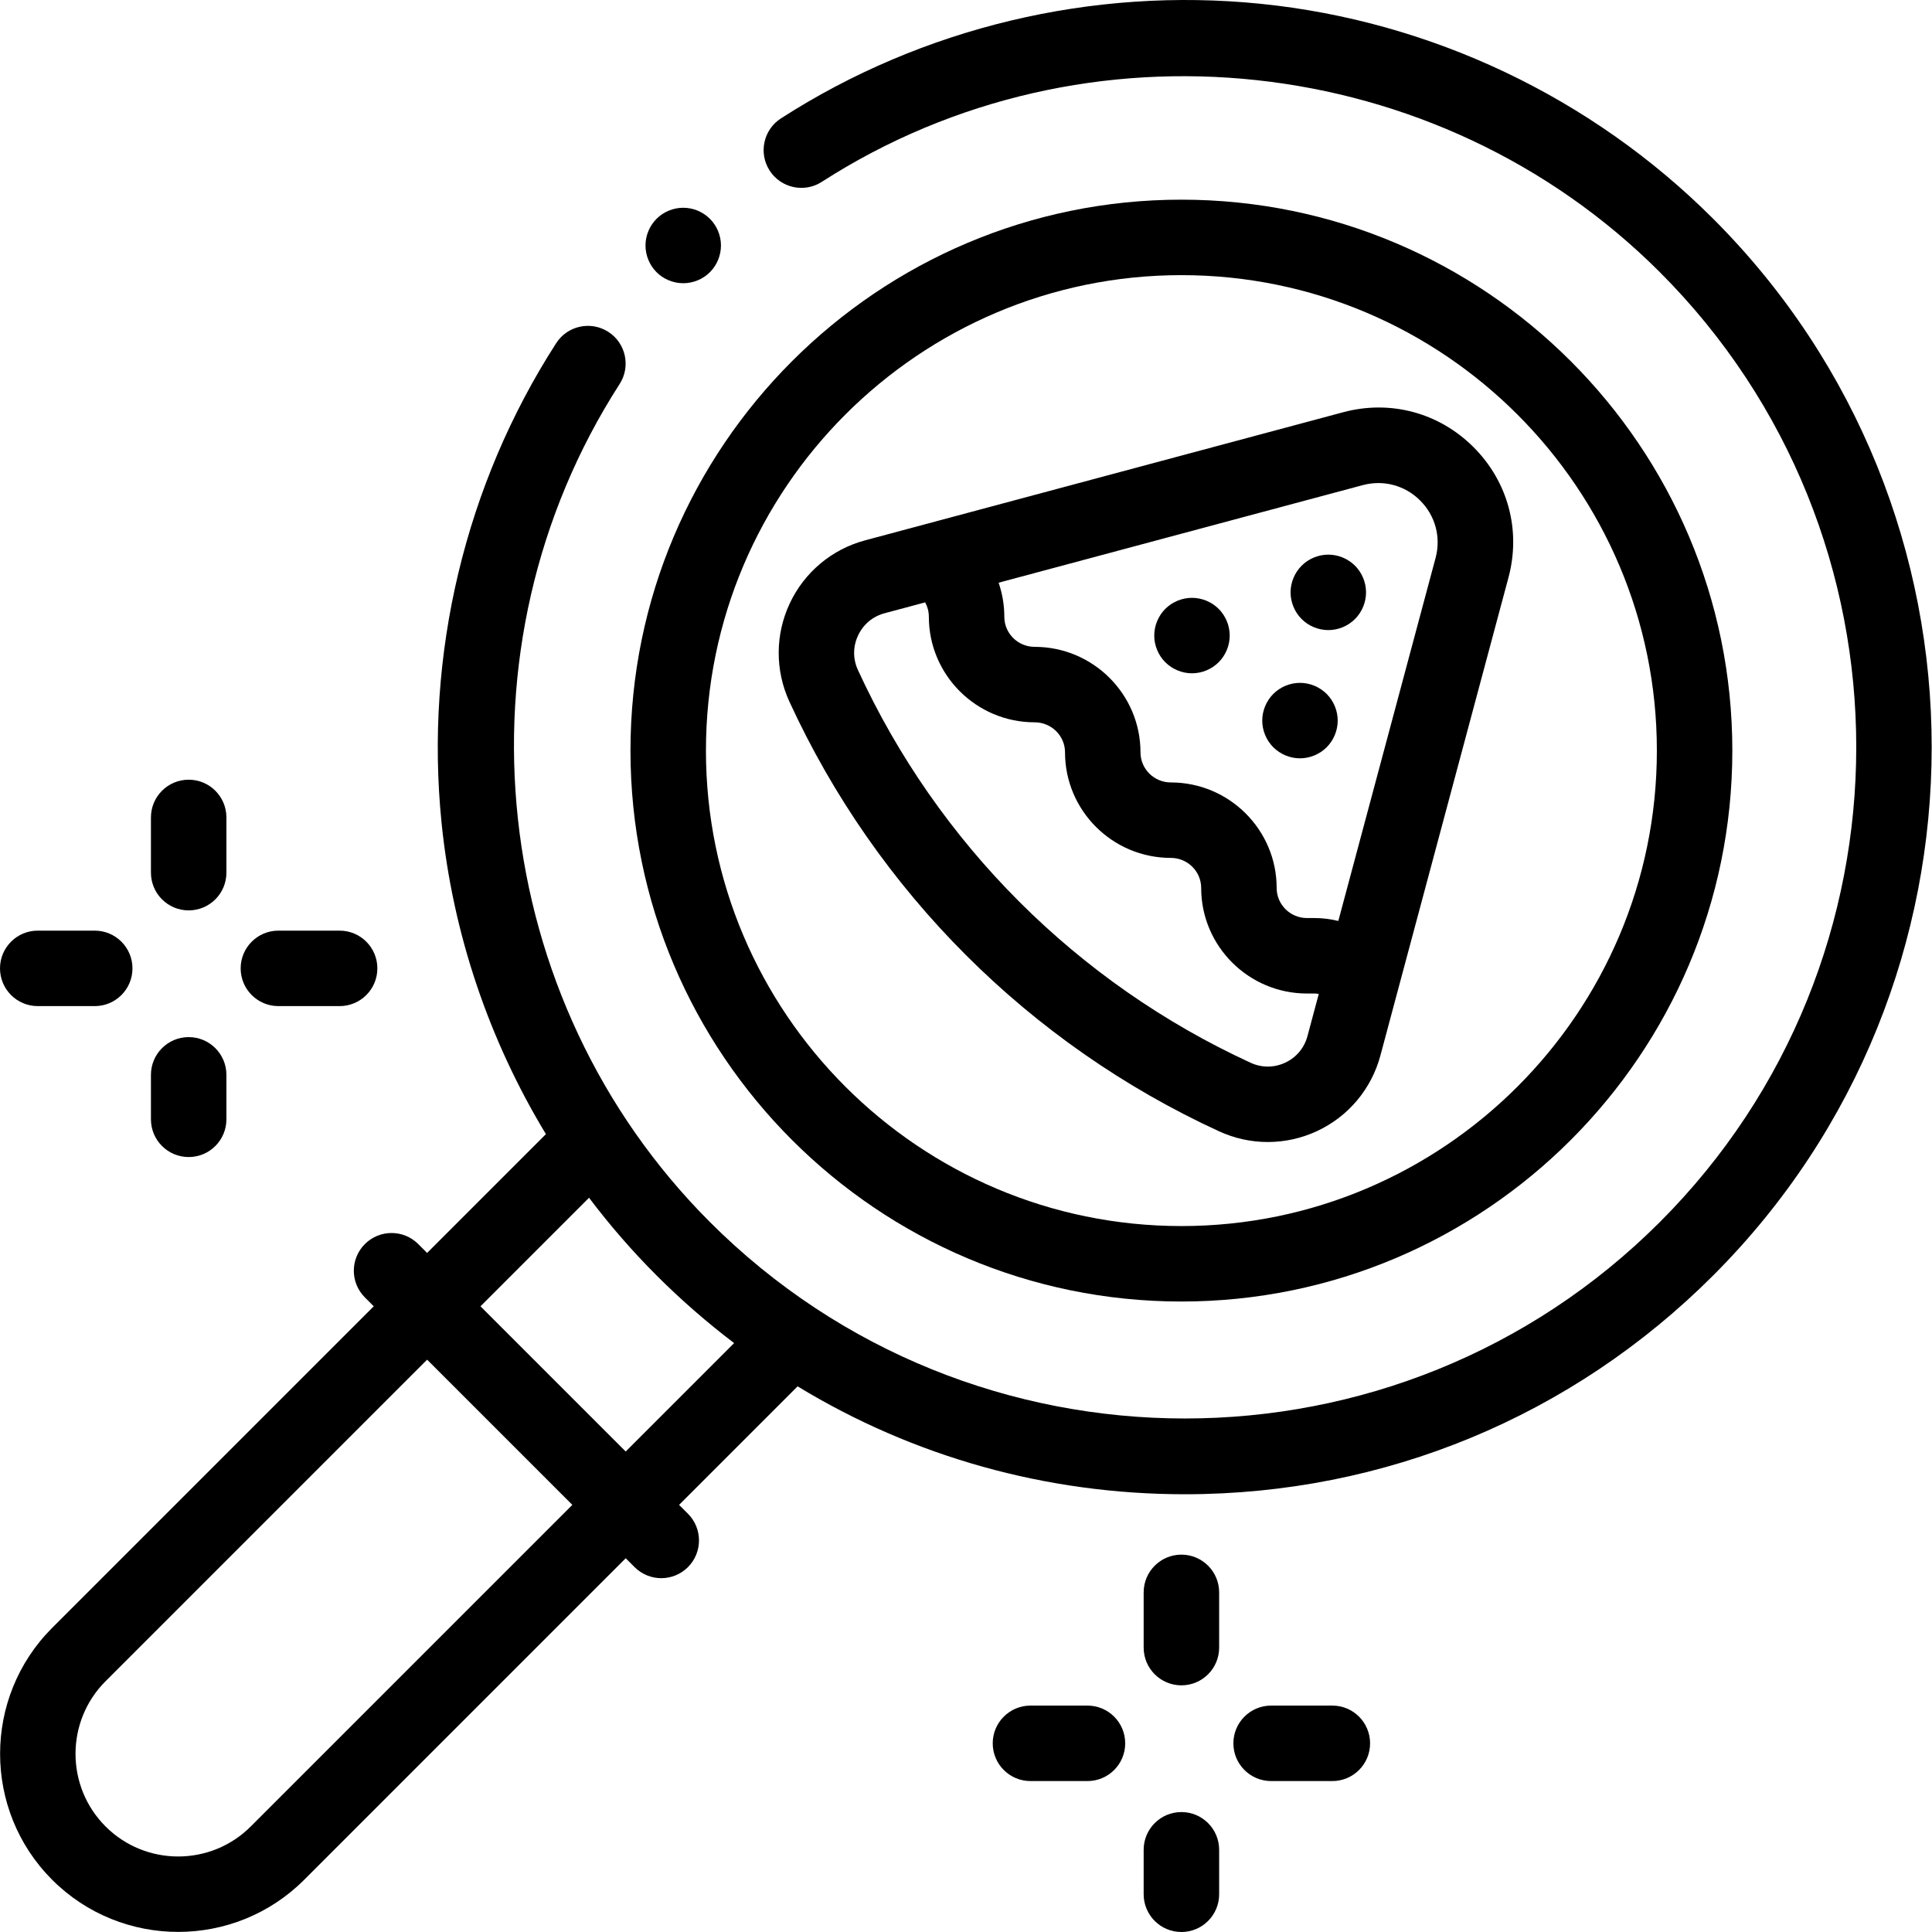 <svg height="512pt" viewBox="0 0 512 512.001" width="512pt" xmlns="http://www.w3.org/2000/svg"><path d="m454.016 57.984c-32.168-32.168-74.766-52.402-119.945-56.98-44.543-4.512-89.688 6.277-127.117 30.375-4.641 2.992-5.984 9.18-2.992 13.82 2.988 4.645 9.18 5.988 13.82 2.996 69.852-44.969 163.254-34.906 222.094 23.934 69.402 69.402 69.402 182.328 0 251.734-69.402 69.402-182.332 69.402-251.734 0-58.84-58.84-68.906-152.242-23.934-222.094 2.988-4.645 1.648-10.832-2.996-13.82-4.645-2.988-10.832-1.648-13.82 2.996-24.098 37.43-34.887 82.574-30.375 127.113 2.969 29.301 12.531 57.512 27.656 82.5l-31.484 31.484-2.352-2.352c-3.902-3.906-10.234-3.906-14.141 0-3.906 3.902-3.906 10.238 0 14.141l2.352 2.352-85.219 85.215c-18.406 18.41-18.406 48.363 0 66.773 9.207 9.203 21.297 13.805 33.387 13.805s24.18-4.602 33.387-13.805l85.215-85.219 2.352 2.352c1.953 1.953 4.512 2.93 7.07 2.93 2.559 0 5.121-.977 7.074-2.93 3.902-3.906 3.902-10.238 0-14.145l-2.352-2.348 31.41-31.414c30.633 18.633 65.867 28.598 102.637 28.598 52.887 0 102.609-20.594 140.008-57.992 77.199-77.203 77.199-202.816 0-280.02zm-387.559 426.047c-10.609 10.609-27.875 10.609-38.484 0-10.613-10.613-10.613-27.879 0-38.488l85.215-85.219 38.488 38.488zm99.359-99.363-38.484-38.484 28.766-28.766c5.469 7.238 11.438 14.125 17.898 20.586 6.492 6.496 13.367 12.469 20.555 17.93zm0 0"/><path d="m353.086 452h-16.227c-5.523 0-10 4.477-10 10s4.477 10 10 10h16.227c5.523 0 10-4.477 10-10s-4.477-10-10-10zm0 0"/><path d="m288.191 452h-15.109c-5.523 0-10 4.477-10 10s4.477 10 10 10h15.109c5.52 0 10-4.477 10-10s-4.477-10-10-10zm0 0"/><path d="m313.082 411.996c-5.52 0-10 4.48-10 10.004v14.633c0 5.523 4.48 10 10 10 5.523 0 10.004-4.477 10.004-10v-14.633c0-5.523-4.48-10.004-10.004-10.004zm0 0"/><path d="m313.082 480.215c-5.52 0-10 4.477-10 10v11.785c0 5.523 4.48 10 10 10 5.523 0 10.004-4.477 10.004-10v-11.785c0-5.523-4.48-10-10.004-10zm0 0"/><path d="m73.777 266.629h16.227c5.523 0 10-4.477 10-10 0-5.523-4.477-10-10-10h-16.227c-5.523 0-10 4.477-10 10 0 5.523 4.477 10 10 10zm0 0"/><path d="m10 266.629h15.105c5.523 0 10-4.477 10-10 0-5.523-4.477-10-10-10h-15.105c-5.523 0-10 4.477-10 10 0 5.523 4.477 10 10 10zm0 0"/><path d="m50 241.262c5.523 0 10-4.477 10-10v-14.633c0-5.523-4.477-10-10-10s-10 4.477-10 10v14.633c0 5.523 4.477 10 10 10zm0 0"/><path d="m50 306.629c5.523 0 10-4.477 10-10v-11.785c0-5.523-4.477-10-10-10s-10 4.477-10 10v11.785c0 5.523 4.477 10 10 10zm0 0"/><path d="m181.062 75.055c2.641 0 5.211-1.062 7.07-2.922 1.871-1.859 2.93-4.441 2.93-7.078 0-2.633-1.059-5.211-2.93-7.07-1.859-1.863-4.43-2.93-7.07-2.93-2.629 0-5.211 1.066-7.07 2.93-1.859 1.859-2.93 4.438-2.93 7.07 0 2.637 1.07 5.207 2.93 7.078 1.859 1.859 4.441 2.922 7.07 2.922zm0 0"/><path d="m344.508 180.965c-2.633 0-5.211 1.07-7.07 2.93s-2.93 4.441-2.93 7.07 1.07 5.211 2.93 7.07 4.438 2.93 7.07 2.93c2.629 0 5.207-1.07 7.07-2.93 1.859-1.859 2.93-4.441 2.93-7.07s-1.07-5.211-2.93-7.07c-1.863-1.859-4.441-2.93-7.07-2.93zm0 0"/><path d="m352.016 146.984c-2.629 0-5.211 1.07-7.07 2.93-1.859 1.859-2.93 4.438-2.93 7.07 0 2.629 1.07 5.211 2.93 7.07 1.859 1.859 4.441 2.93 7.07 2.93 2.633 0 5.211-1.07 7.07-2.93 1.859-1.859 2.93-4.441 2.93-7.07 0-2.633-1.07-5.211-2.93-7.07-1.859-1.859-4.438-2.93-7.07-2.93zm0 0"/><path d="m315.887 158.434c-2.629 0-5.211 1.059-7.07 2.922-1.859 1.867-2.93 4.438-2.93 7.078 0 2.629 1.07 5.211 2.93 7.07s4.441 2.93 7.07 2.93c2.641 0 5.211-1.07 7.07-2.93s2.93-4.441 2.93-7.07c0-2.641-1.07-5.211-2.93-7.078-1.859-1.859-4.441-2.922-7.07-2.922zm0 0"/><path d="m355.961 109.246-126.707 33.953c-8.805 2.359-16.082 8.445-19.957 16.699-3.875 8.25-3.914 17.734-.109 26.02 23.125 50.328 63.578 90.777 113.902 113.902 4.105 1.887 8.5 2.828 12.895 2.828 4.48 0 8.961-.98 13.129-2.938 8.25-3.875 14.336-11.148 16.699-19.957l4.664-17.418c.004-.004.004-.008.004-.012l29.281-109.277c3.348-12.488-.113-25.402-9.258-34.543-9.141-9.145-22.055-12.605-34.543-9.258zm-9.469 165.332c-.844 3.148-2.934 5.645-5.883 7.031-2.949 1.383-6.207 1.398-9.168.039-45.984-21.133-82.949-58.094-104.078-104.082-1.363-2.961-1.348-6.215.039-9.168 1.383-2.949 3.883-5.039 7.027-5.883l10.742-2.879c.637 1.156.984 2.461.984 3.816 0 15.422 12.582 27.969 28.043 27.969 4.434 0 8.043 3.574 8.043 7.965 0 15.422 12.578 27.969 28.043 27.969 4.434 0 8.039 3.574 8.039 7.969 0 15.422 12.582 27.969 28.043 27.969h1.996c.383 0 .758.043 1.125.109zm33.949-126.707-25.773 96.191c-2.035-.504-4.148-.77-6.305-.77h-1.996c-4.434 0-8.039-3.574-8.039-7.969 0-15.422-12.582-27.969-28.043-27.969-4.438 0-8.043-3.574-8.043-7.969 0-15.418-12.582-27.965-28.043-27.965-4.434 0-8.043-3.574-8.043-7.969 0-3.121-.527-6.164-1.508-9.031l96.488-25.855c5.504-1.473 11.195.051 15.227 4.082 4.027 4.027 5.555 9.719 4.078 15.223zm0 0"/><path d="m313.082 344.918c-80.504 0-146-65.496-146-146 0-80.508 65.496-146.004 146-146.004 80.508 0 146.004 65.496 146.004 146.004 0 80.504-65.496 146-146.004 146zm0-272.004c-69.477 0-126 56.523-126 126.004 0 69.477 56.523 126 126 126 69.48 0 126.004-56.523 126.004-126 0-69.48-56.523-126.004-126.004-126.004zm0 0"/></svg>